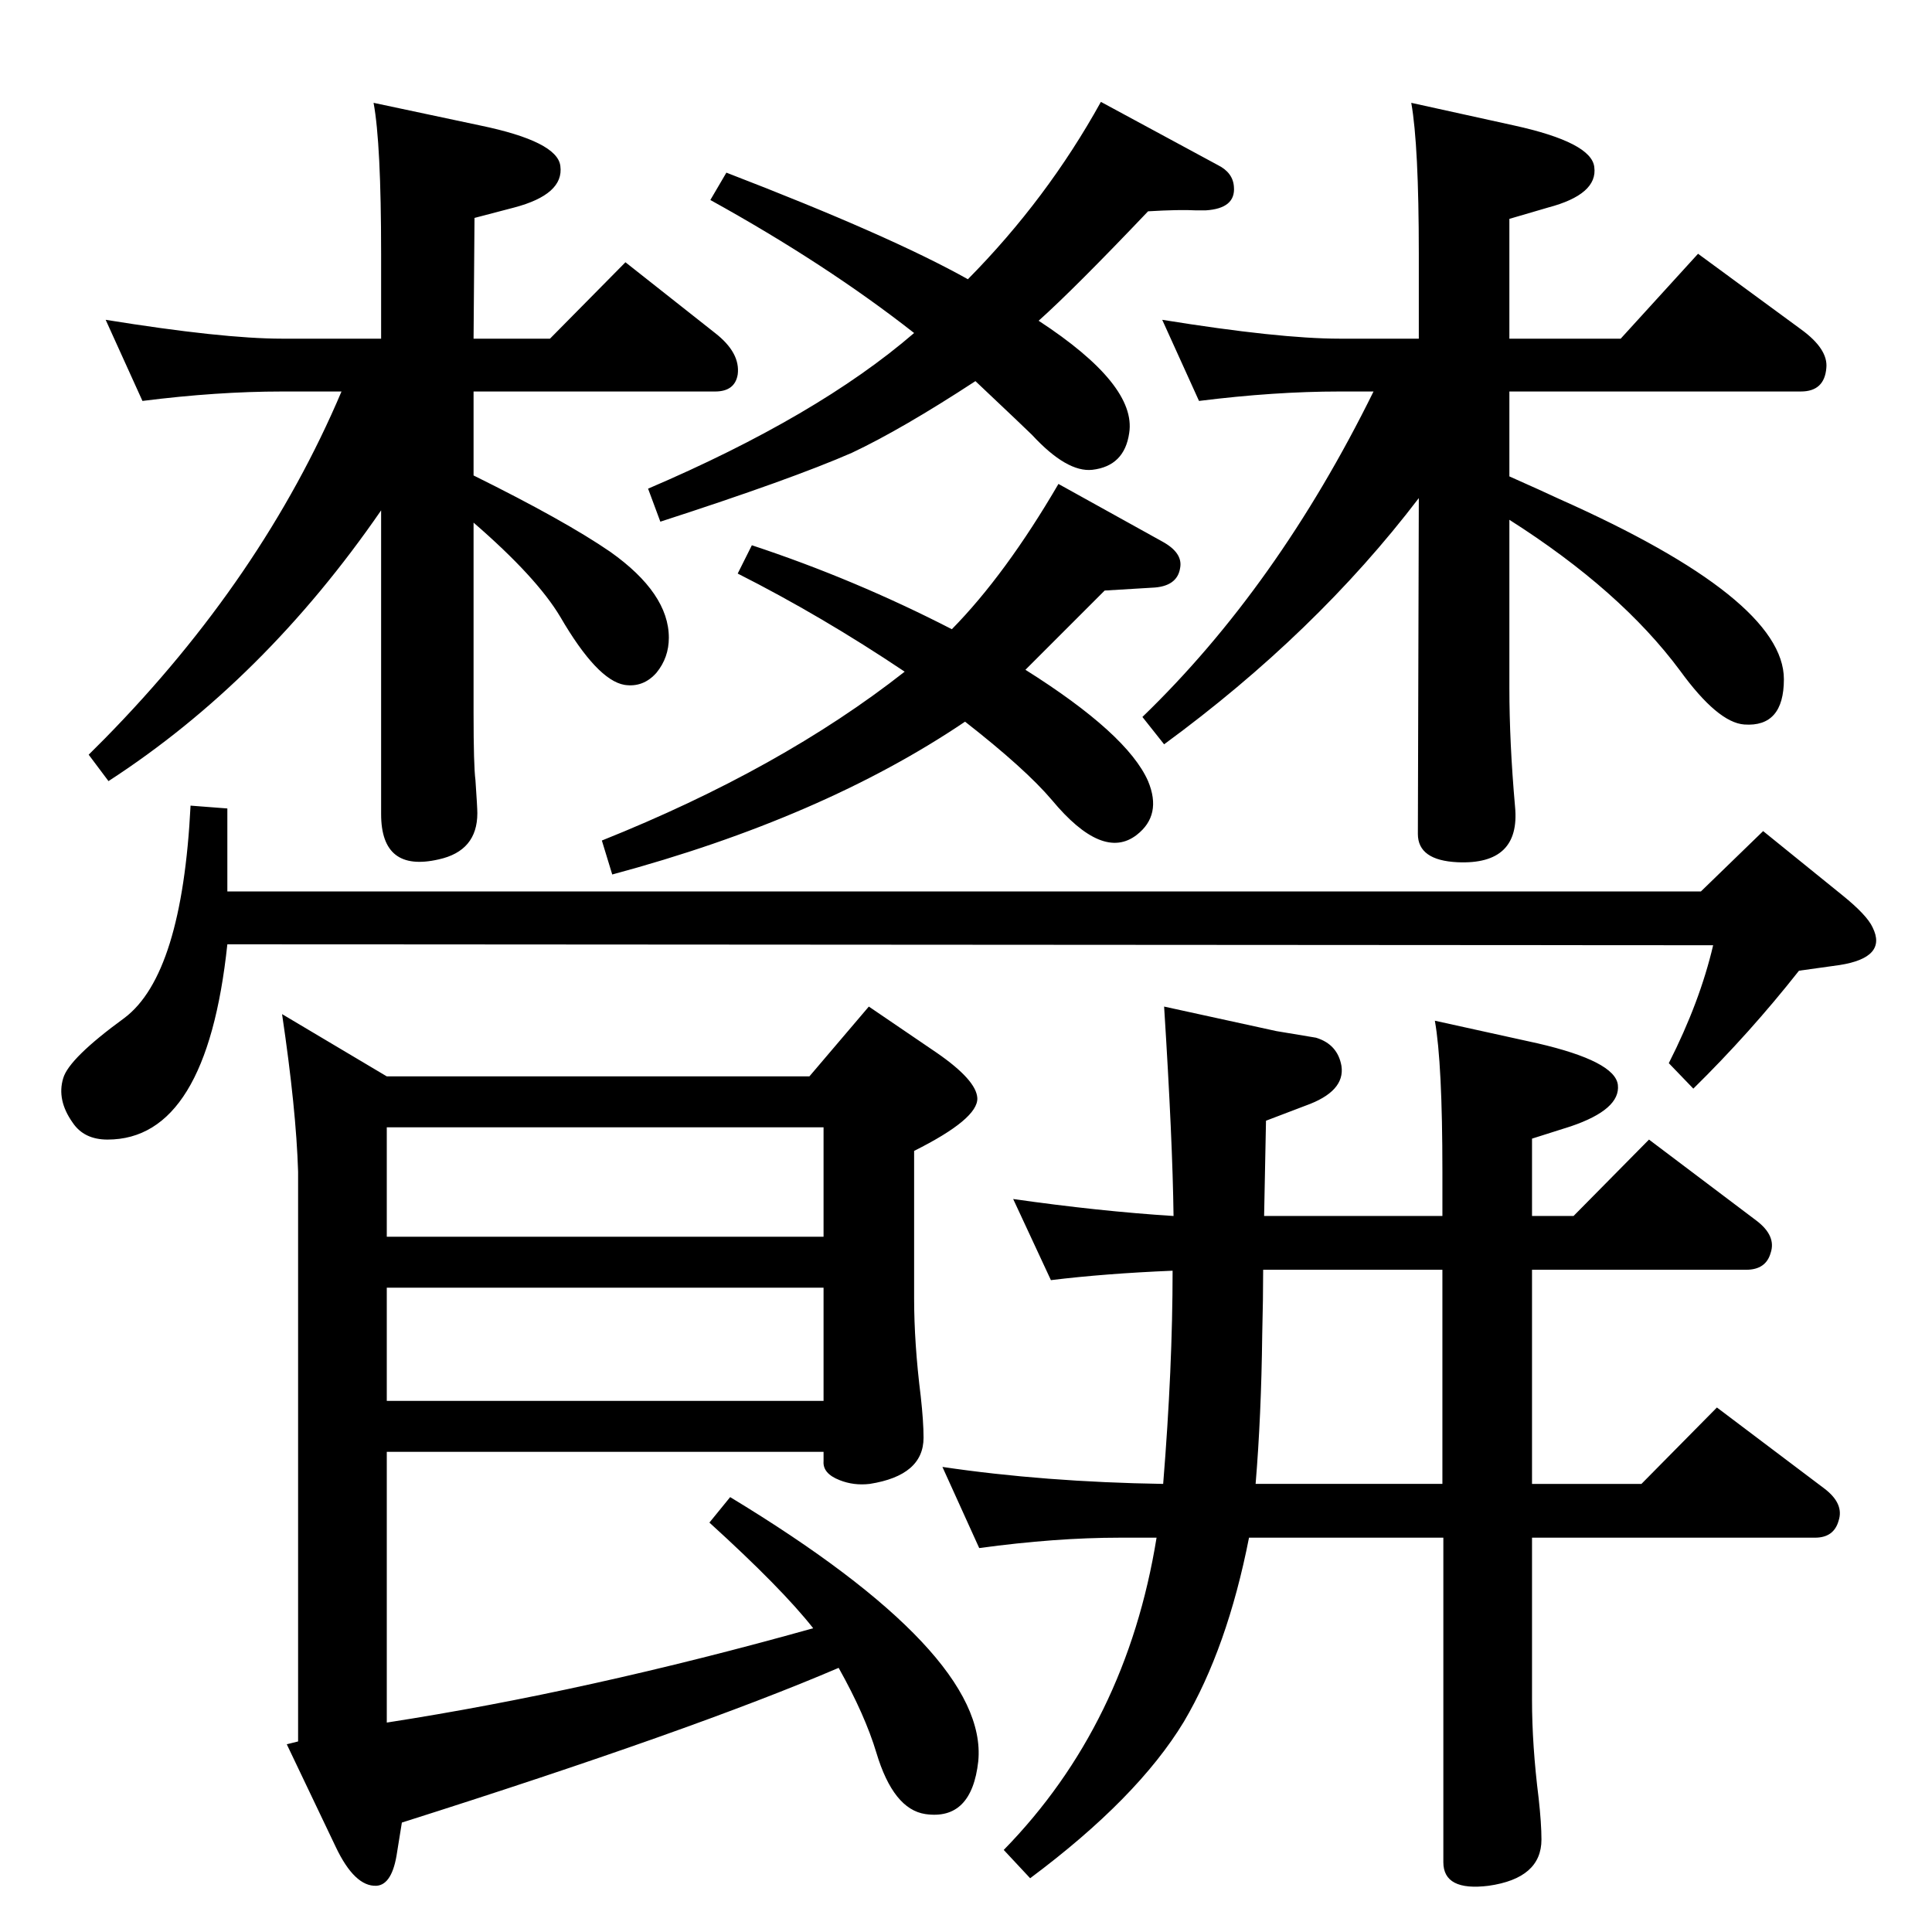 <?xml version="1.0" standalone="no"?>
<!DOCTYPE svg PUBLIC "-//W3C//DTD SVG 1.1//EN" "http://www.w3.org/Graphics/SVG/1.1/DTD/svg11.dtd" >
<svg xmlns="http://www.w3.org/2000/svg" xmlns:xlink="http://www.w3.org/1999/xlink" version="1.1" viewBox="0 0 2048 2048">
  <g transform="matrix(1 0 0 -1 0 2048)">
   <path fill="currentColor"
d="M889 280q-154 -66 -463 -164l-5 -31q-5 -35 -22 -36q-23 -1 -43 41l-52 109l12 3v604q-2 66 -17 167l111 -66h448l63 74l72 -49q42 -29 43 -48q1 -22 -67 -56v-156q0 -48 7 -104q3 -27 3 -44q0 -40 -57 -49q-17 -2 -32 4q-18 7 -17 20v10h-463v-287q213 33 452 100
q-33 42 -110 112l22 27q274 -166 263 -280q-7 -63 -56 -56q-34 5 -52 65q-12 40 -40 90zM410 853v-116h463v116h-463zM410 683v-120h463v120h-463zM1624 702v-227h116l80 81l114 -86q21 -16 15 -34q-5 -18 -25 -18h-300v-172q0 -48 7 -104q3 -27 3 -44q0 -41 -56 -49
q-48 -6 -48 25v344h-206q-23 -117 -69 -195q-49 -81 -163 -166l-28 30q130 133 162 331h-39q-68 0 -149 -11l-39 86q108 -16 234 -18q10 123 10 226q-72 -3 -129 -10l-40 86q91 -13 170 -18q-1 80 -10 222l119 -26l42 -7q23 -7 27 -30q4 -27 -38 -42l-42 -16l-2 -101h189v47
q0 115 -8 160l109 -24q82 -19 85 -44q3 -26 -50 -44l-41 -13v-82h44l80 81l114 -86q21 -16 15 -34q-5 -18 -26 -18h-227zM1529 702h-190q0 -30 -1 -69q-1 -86 -7 -158h198v227zM1600 1689h118l82 90l109 -80q29 -21 27 -41q-2 -25 -27 -25h-309v-90q36 -16 53 -24
q238 -106 238 -191q0 -51 -42 -48q-28 2 -68 57q-63 85 -181 160v-178q0 -58 6 -126q6 -62 -61 -59q-42 2 -42 30l1 356q-109 -143 -270 -261l-23 29q143 138 245 345h-36q-69 0 -149 -10l-39 86q124 -20 188 -20h84v90q0 115 -8 160l109 -24q82 -18 85 -44q4 -29 -49 -43
l-41 -12v-127zM404 1689v90q0 117 -8 160l113 -24q82 -17 85 -43q4 -30 -49 -44l-42 -11l-1 -128h81l80 81l95 -75q27 -21 24 -44q-3 -18 -24 -18h-256v-89q97 -48 145 -81q62 -44 62 -91q0 -21 -13 -37q-14 -16 -34 -13q-29 5 -68 72q-25 42 -92 100v-202q0 -56 2 -71
q2 -29 2 -35q0 -40 -41 -49q-61 -14 -61 48v322q-124 -180 -289 -287l-21 28l17 17q167 170 251 368h-63q-69 0 -148 -10l-39 86q124 -20 187 -20h105zM1167 1940l124 -67q16 -8 17 -23q2 -23 -30 -25h-10q-18 1 -51 -1q-78 -82 -116 -116q104 -68 96 -119q-5 -35 -39 -39
q-27 -3 -64 37q-6 6 -60 57q-78 -51 -131 -76q-64 -28 -203 -73l-13 35q180 77 282 165q-93 73 -216 141l17 29q174 -67 256 -113q84 85 141 188zM1803 1103l66 64l84 -68q26 -21 32 -34q16 -32 -35 -40l-43 -6q-52 -66 -112 -125l-26 27q33 65 47 125l-1575 1
q-22 -207 -127 -207q-25 0 -37 18q-17 24 -10 47q6 21 65 64q61 46 70 225l39 -3v-88h1562zM1122 1535l110 -61q22 -12 19 -28q-3 -20 -30 -21l-50 -3l-31 -31l-30 -30l-23 -23q108 -68 130 -118q15 -36 -12 -57q-36 -28 -90 37q-28 33 -92 83q-151 -102 -374 -162l-11 36
q190 76 321 179q-88 59 -177 104l15 30q109 -36 212 -89q57 58 113 154z" />
  </g>

</svg>

